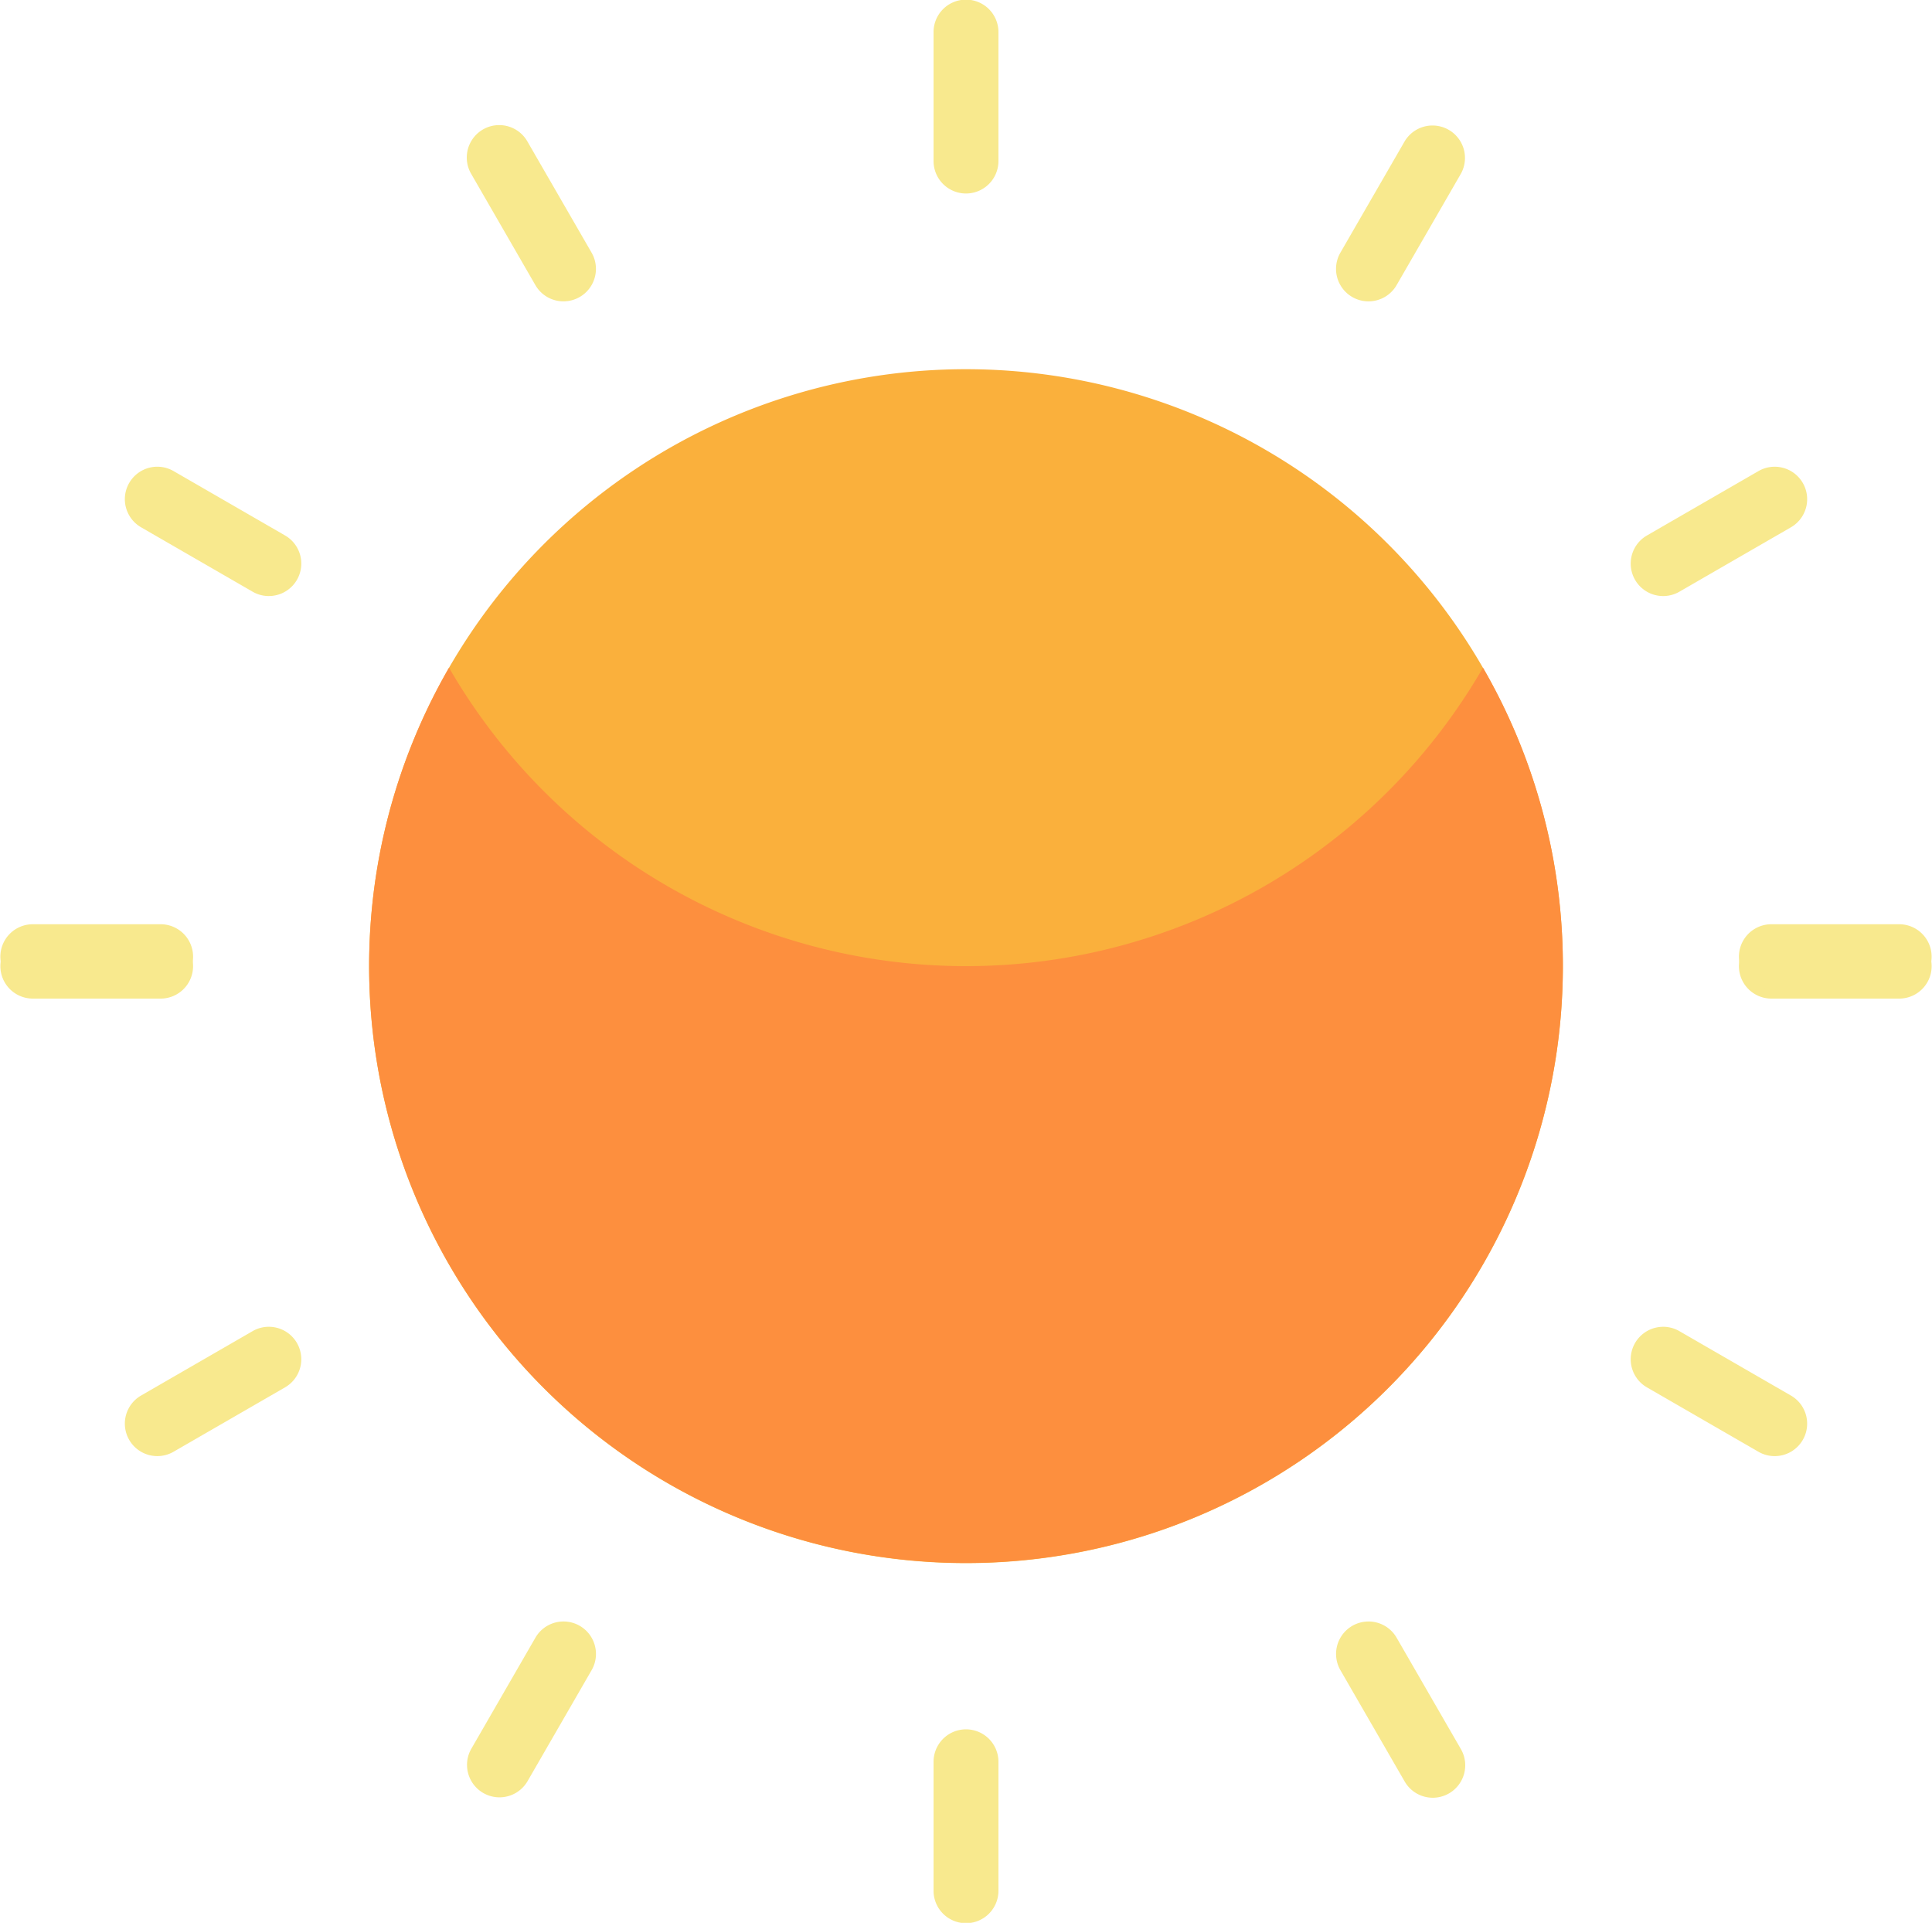 <svg xmlns="http://www.w3.org/2000/svg" width="459.949" height="457.703" viewBox="0 0 459.949 457.703">
  <g id="_029-sunrise" data-name="029-sunrise" transform="translate(-25.613)">
    <path id="Path_1" data-name="Path 1" d="M397.684,229.977A142.1,142.1,0,1,1,255.59,87.883,142.1,142.1,0,0,1,397.684,229.977Zm0,0" fill="#fab03c"/>
    <path id="Path_2" data-name="Path 2" d="M397.68,229.973a142.092,142.092,0,1,1-265.168-71.039,142.135,142.135,0,0,0,246.152,0A141.391,141.391,0,0,1,397.68,229.973Zm0,0" fill="#fd8f3e"/>
    <g id="Group_1" data-name="Group 1">
      <path id="Path_3" data-name="Path 3" d="M255.59,46.059a7.726,7.726,0,0,1-7.727-7.727V7.727a7.725,7.725,0,1,1,15.449,0V38.332A7.725,7.725,0,0,1,255.59,46.059Zm0,0" fill="#f8e98e"/>
      <path id="Path_4" data-name="Path 4" d="M159.773,71.734a7.724,7.724,0,0,1-6.7-3.863l-15.3-26.508a7.724,7.724,0,1,1,13.379-7.723l15.3,26.5a7.727,7.727,0,0,1-6.684,11.59Zm0,0" fill="#f8e98e"/>
      <path id="Path_5" data-name="Path 5" d="M89.609,141.883a7.7,7.7,0,0,1-3.855-1.039l-26.5-15.3a7.727,7.727,0,1,1,7.727-13.383l26.5,15.3a7.727,7.727,0,0,1-3.871,14.418Zm0,0" fill="#f8e98e"/>
      <path id="Path_6" data-name="Path 6" d="M477.84,237.7H447.234a7.727,7.727,0,0,1,0-15.453H477.84a7.727,7.727,0,0,1,0,15.453Zm0,0" fill="#f8e98e"/>
      <path id="Path_7" data-name="Path 7" d="M63.941,237.7H33.34a7.727,7.727,0,0,1,0-15.453h30.6a7.727,7.727,0,0,1,0,15.453Zm0,0" fill="#f8e98e"/>
      <path id="Path_8" data-name="Path 8" d="M421.563,141.883a7.727,7.727,0,0,1-3.867-14.418l26.5-15.3a7.727,7.727,0,1,1,7.727,13.383l-26.5,15.3A7.7,7.7,0,0,1,421.563,141.883Zm0,0" fill="#f8e98e"/>
      <path id="Path_9" data-name="Path 9" d="M351.4,71.734a7.727,7.727,0,0,1-6.684-11.59l15.3-26.5A7.726,7.726,0,0,1,373.4,41.363L358.1,67.871A7.724,7.724,0,0,1,351.4,71.734Zm0,0" fill="#f8e98e"/>
    </g>
    <g id="Group_2" data-name="Group 2" transform="translate(511.176 457.703) rotate(180)">
      <path id="Path_3-2" data-name="Path 3" d="M255.59,46.059a7.726,7.726,0,0,1-7.727-7.727V7.727a7.725,7.725,0,1,1,15.449,0V38.332A7.725,7.725,0,0,1,255.59,46.059Zm0,0" fill="#f8e98e"/>
      <path id="Path_4-2" data-name="Path 4" d="M159.773,71.734a7.724,7.724,0,0,1-6.7-3.863l-15.3-26.508a7.724,7.724,0,1,1,13.379-7.723l15.3,26.5a7.727,7.727,0,0,1-6.684,11.59Zm0,0" fill="#f8e98e"/>
      <path id="Path_5-2" data-name="Path 5" d="M89.609,141.883a7.7,7.7,0,0,1-3.855-1.039l-26.5-15.3a7.727,7.727,0,1,1,7.727-13.383l26.5,15.3a7.727,7.727,0,0,1-3.871,14.418Zm0,0" fill="#f8e98e"/>
      <path id="Path_6-2" data-name="Path 6" d="M477.84,237.7H447.234a7.727,7.727,0,0,1,0-15.453H477.84a7.727,7.727,0,0,1,0,15.453Zm0,0" fill="#f8e98e"/>
      <path id="Path_7-2" data-name="Path 7" d="M63.941,237.7H33.34a7.727,7.727,0,0,1,0-15.453h30.6a7.727,7.727,0,0,1,0,15.453Zm0,0" fill="#f8e98e"/>
      <path id="Path_8-2" data-name="Path 8" d="M421.563,141.883a7.727,7.727,0,0,1-3.867-14.418l26.5-15.3a7.727,7.727,0,1,1,7.727,13.383l-26.5,15.3A7.7,7.7,0,0,1,421.563,141.883Zm0,0" fill="#f8e98e"/>
      <path id="Path_9-2" data-name="Path 9" d="M351.4,71.734a7.727,7.727,0,0,1-6.684-11.59l15.3-26.5A7.726,7.726,0,0,1,373.4,41.363L358.1,67.871A7.724,7.724,0,0,1,351.4,71.734Zm0,0" fill="#f8e98e"/>
    </g>
  </g>
</svg>
